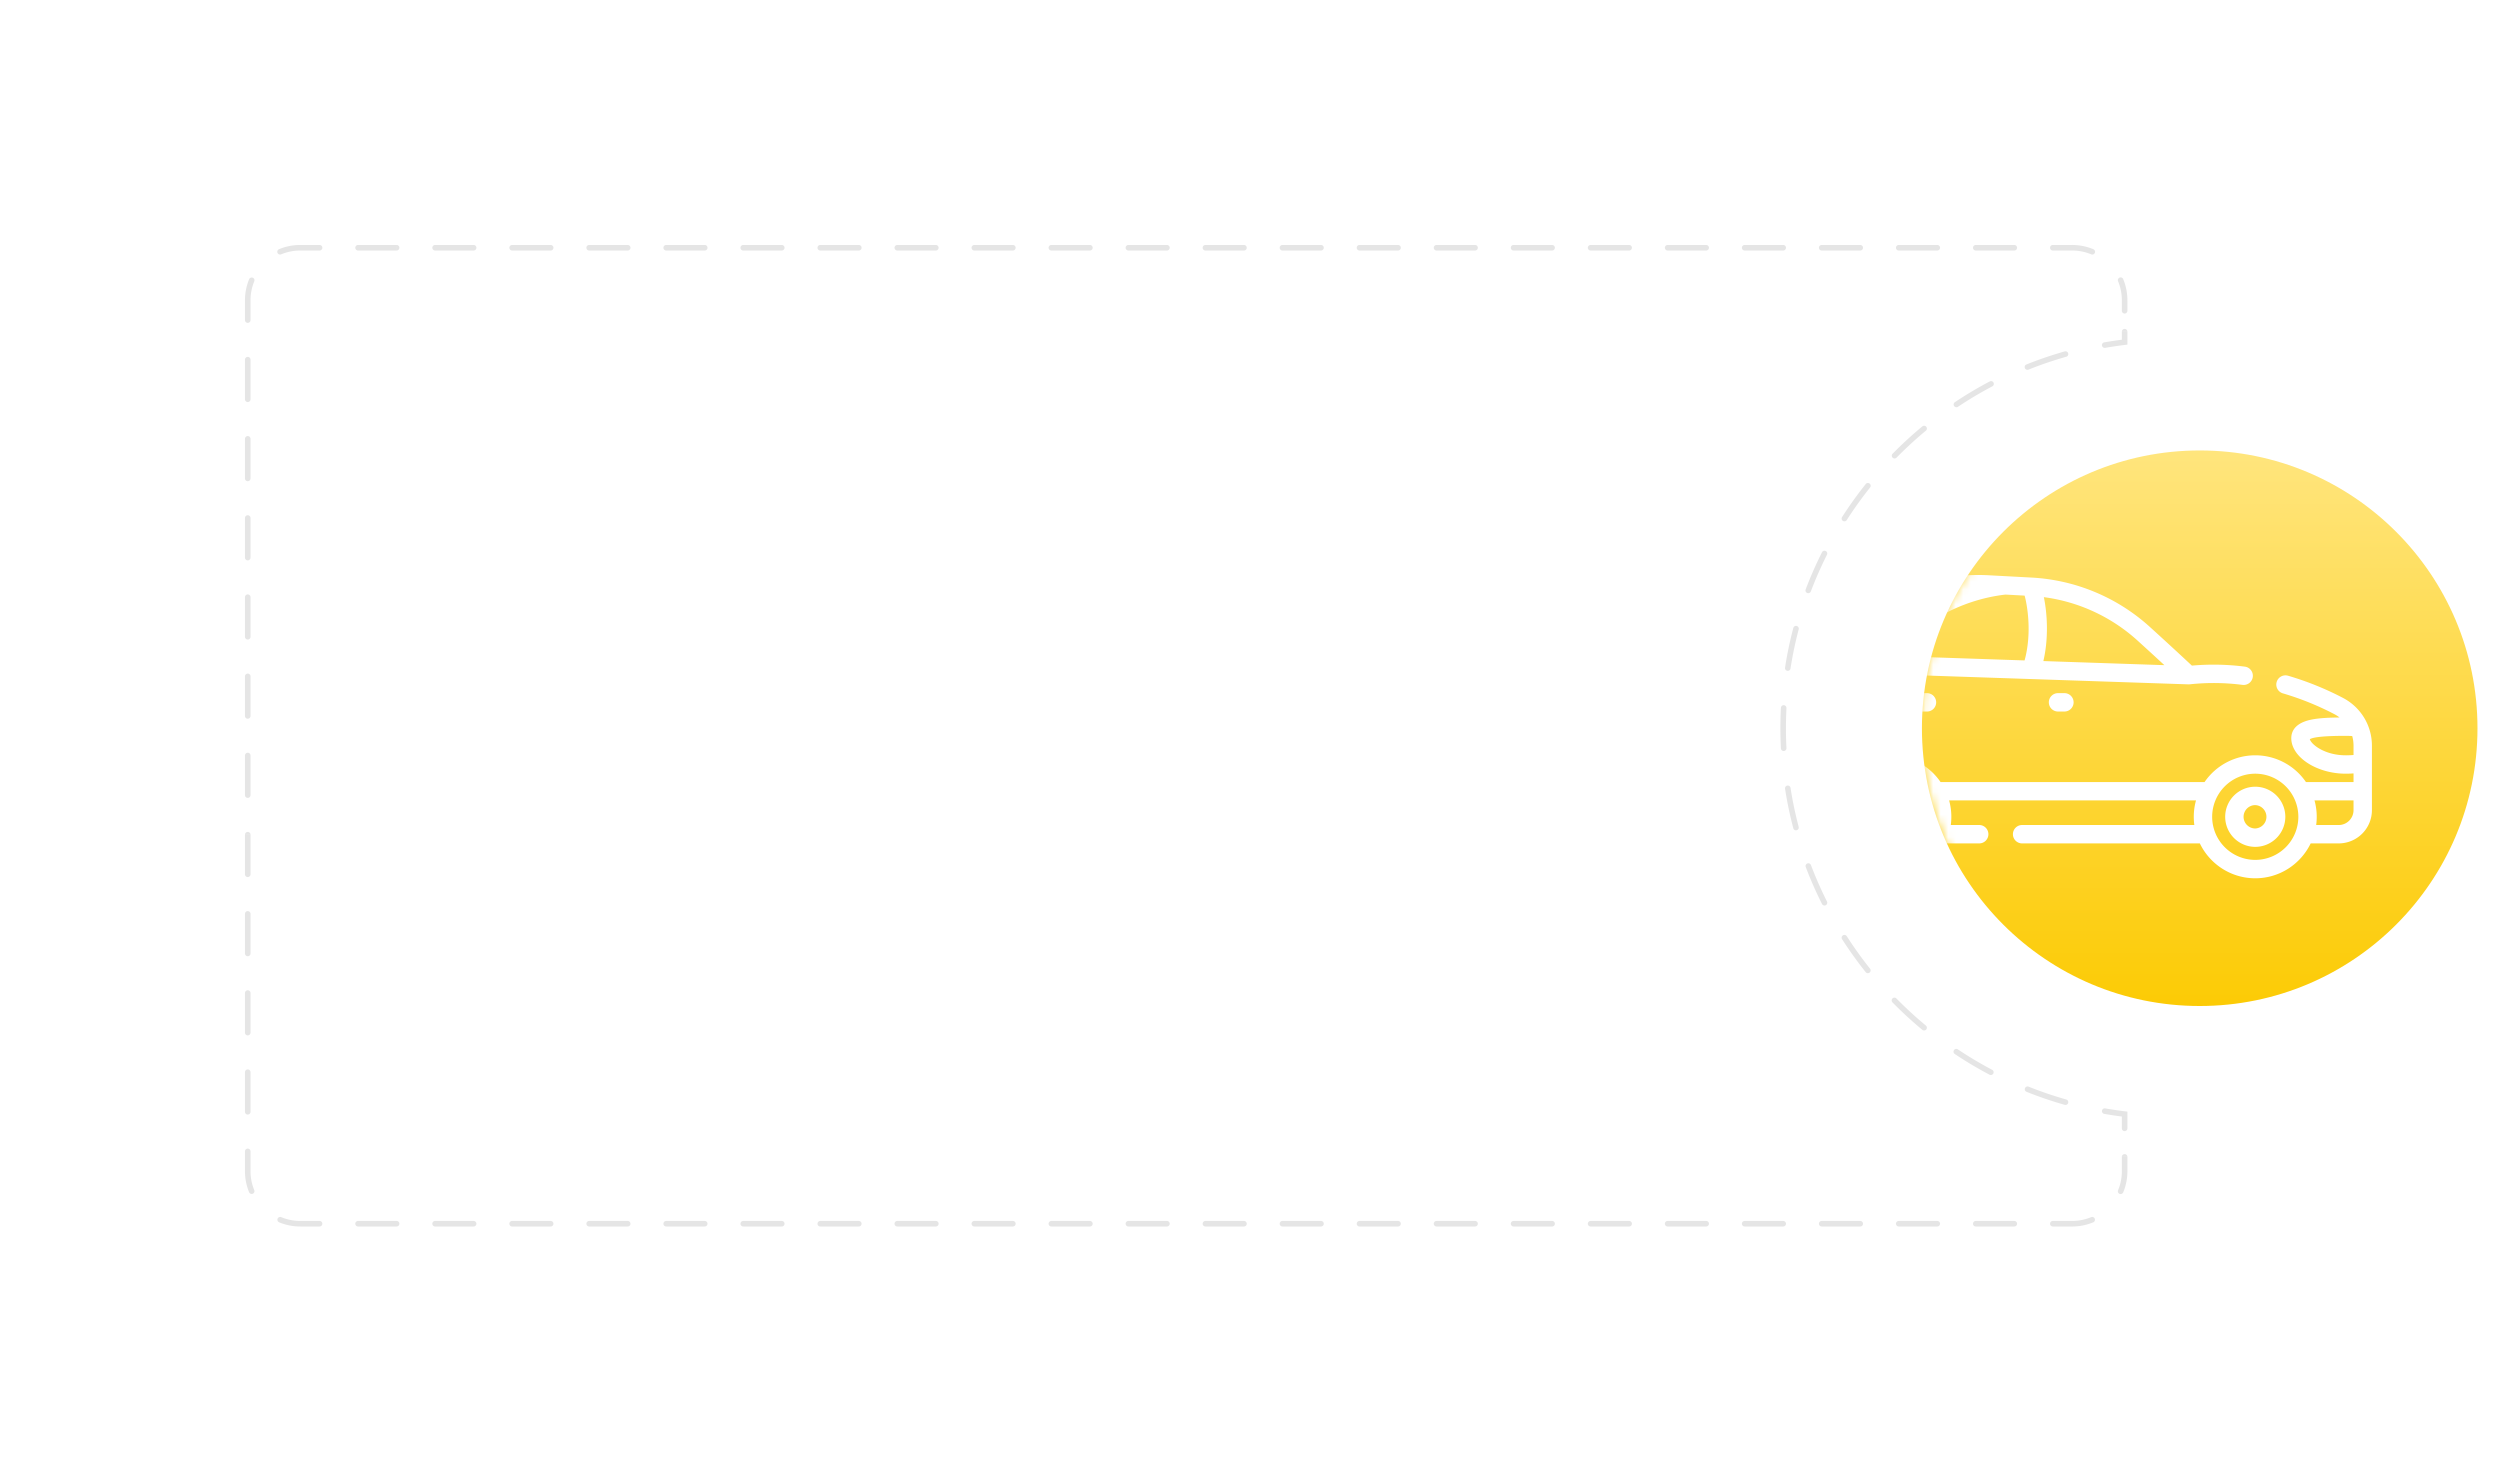 <svg width="333" height="196" fill="none" xmlns="http://www.w3.org/2000/svg"><path d="M330 97c0 20.435-16.565 37-37 37s-37-16.565-37-37c0-20.434 16.565-37 37-37s37 16.566 37 37z" fill="url(#paint0_linear)"/><mask id="mask0" maskUnits="userSpaceOnUse" x="256" y="60" width="74" height="74"><circle cx="293" cy="97" r="37" fill="url(#paint1_linear)"/></mask><g mask="url(#mask0)"><path fill-rule="evenodd" clip-rule="evenodd" d="M312.078 92.957a40.405 40.405 0 00-7.317-2.954 1.225 1.225 0 00-.689 2.351 37.932 37.932 0 016.872 2.775c.244.128.472.276.685.439-1.337.013-2.652.07-3.672.267-2.28.441-2.758 1.6-2.758 2.495 0 2.518 3.39 4.726 7.254 4.726.35 0 .696-.014 1.037-.037v1.148h-6.339a8.184 8.184 0 00-6.751-3.561 8.185 8.185 0 00-6.751 3.561h-35.168a8.184 8.184 0 00-6.751-3.561 8.185 8.185 0 00-6.751 3.561H234.77v-2.919h1.649c.677 0 1.225-.548 1.225-1.225v-.924h2.811a3.017 3.017 0 003.014-3.014v-1.054c0-.622-.189-1.22-.546-1.73l-2.494-3.558h2.962c.419 0 .809-.214 1.034-.567 1.528-2.4 3.818-4.6 6.806-6.536a22.242 22.242 0 016.007-2.726c-.373.215-.74.437-1.1.67-2.339 1.516-4.315 3.209-5.871 5.03-.647.756-.8 1.79-.4 2.698a2.523 2.523 0 002.242 1.516 3022976.853 3022976.853 0 0039.436 1.33h.015c.033-.001.067-.002.099-.006h.004a30.075 30.075 0 017.04.074 1.224 1.224 0 10.307-2.43 32.621 32.621 0 00-7.049-.136 534.391 534.391 0 00-5.625-5.177 25.494 25.494 0 00-15.707-6.55l-5.702-.306c-5.393-.287-10.59 1.08-15.029 3.957-3.053 1.979-5.46 4.233-7.164 6.71-1.628.006-2.663.002-3.347-.001-1.028-.005-1.262-.006-1.52.041a3.16 3.16 0 00-2.673 3.118v8.346h-1.156a1.72 1.72 0 00-1.718 1.717v7.496c0 .816.581 1.524 1.377 1.682l10.415 2.104c1.199 3.036 4.161 5.191 7.618 5.191 3.247 0 6.058-1.9 7.382-4.646h4.518a1.224 1.224 0 100-2.45h-3.785a8.171 8.171 0 00-.222-3.275h32.884a8.171 8.171 0 00-.222 3.275h-22.939a1.225 1.225 0 000 2.45h23.672c1.324 2.746 4.135 4.646 7.382 4.646s6.058-1.9 7.382-4.646h3.732a4.43 4.43 0 004.426-4.426v-8.593a7.161 7.161 0 00-3.862-6.365zm-59.969-5.633c-.028-.062.003-.099.019-.118h.001c3.44-4.024 8.814-7.294 14.996-8.008l2.555.137c.408 1.509.958 5.14-.007 8.634l-17.481-.59h-.001c-.028-.002-.059-.003-.082-.055zm36.186 1.275l-16.119-.545c.738-3.157.498-6.415.066-8.513a23.053 23.053 0 0112.449 5.757 521.352 521.352 0 013.604 3.3zm-47.276 6.432v1.054c0 .31-.253.564-.564.564h-2.811v-6.197a.7.7 0 01.074-.309l3.199 4.564a.565.565 0 01.102.324zm-6.249 12.379v-.793h9.067a8.114 8.114 0 00-.287 2.567l-8.78-1.774zm16.96 7.127a5.747 5.747 0 01-5.74-5.74 5.747 5.747 0 015.74-5.741 5.747 5.747 0 015.74 5.741 5.747 5.747 0 01-5.74 5.74zm60.723-13.931c-2.768 0-4.583-1.42-4.786-2.149.507-.294 2.115-.443 4.786-.443.29 0 .577.01.862.029.115.41.175.84.175 1.28v1.242c-.339.027-.686.041-1.037.041zM300.4 114.537a5.747 5.747 0 01-5.74-5.74 5.747 5.747 0 015.74-5.741 5.747 5.747 0 015.74 5.741 5.747 5.747 0 01-5.74 5.74zm11.114-4.645h-2.999a8.166 8.166 0 00-.222-3.275h5.197v1.298c0 1.09-.886 1.977-1.976 1.977zm-59.784-5.101a4.01 4.01 0 00-4.005 4.005 4.01 4.01 0 004.005 4.006 4.01 4.01 0 004.005-4.006 4.01 4.01 0 00-4.005-4.005zm0 5.561a1.558 1.558 0 01-1.555-1.556c0-.857.698-1.555 1.555-1.555a1.557 1.557 0 010 3.111zm44.665-1.556a4.01 4.01 0 014.005-4.005 4.01 4.01 0 014.005 4.005 4.01 4.01 0 01-4.005 4.006 4.01 4.01 0 01-4.005-4.006zm2.45 0c0 .858.698 1.556 1.555 1.556a1.557 1.557 0 000-3.111c-.857 0-1.555.698-1.555 1.555zm-24.715-16.47a1.225 1.225 0 000 2.45h.849a1.225 1.225 0 100-2.45h-.849zm-19.532 1.226c0-.677.549-1.225 1.225-1.225h.849a1.225 1.225 0 110 2.45h-.849a1.225 1.225 0 01-1.225-1.225z" fill="#fff" style="mix-blend-mode:overlay"/></g><g filter="url(#filter0_d)"><path fill-rule="evenodd" clip-rule="evenodd" d="M30.399 23A7.399 7.399 0 0023 30.399V165.6a7.398 7.398 0 007.399 7.4H285.6a7.398 7.398 0 007.399-7.399v-22.603l-.438.002c-25.563 0-46.286-20.147-46.286-45s20.723-45 46.286-45c.146 0 .292 0 .438.002V30.399A7.398 7.398 0 00285.601 23H30.399z" fill="#fff"/></g><g filter="url(#filter1_d)"><path d="M283 148.396h.37v-.328l-.325-.04-.045.368zm0-102.82l.045.367.325-.04v-.327H283zm-250.37-2.94a.37.37 0 10.74 0h-.74zm.74 5.273a.37.37 0 10-.74 0h.74zm-.74 5.273a.37.37 0 10.74 0h-.74zm.74 5.273a.37.37 0 10-.74 0h.74zm-.74 5.272a.37.37 0 10.74 0h-.74zM33.37 69a.37.37 0 10-.74 0h.74zm-.74 5.273a.37.37 0 10.74 0h-.74zm.74 5.273a.37.37 0 10-.74 0h.74zm-.74 5.272a.37.37 0 10.74 0h-.74zm.74 5.273a.37.37 0 10-.74 0h.74zm-.74 5.273a.37.37 0 10.74 0h-.74zm.74 5.272a.37.37 0 00-.74 0h.74zm-.74 5.273a.37.37 0 00.74 0h-.74zm.74 5.273a.37.37 0 00-.74 0h.74zm-.74 5.273a.37.37 0 00.74 0h-.74zm.74 5.272a.37.37 0 00-.74 0h.74zM32.63 127a.37.37 0 00.74 0h-.74zm.74 5.273a.37.37 0 10-.74 0h.74zm-.74 5.272a.37.37 0 10.74 0h-.74zm.74 5.273a.37.37 0 00-.74 0h.74zm-.74 5.273a.37.37 0 00.74 0h-.74zm.74 5.273a.37.37 0 10-.74 0h.74zm-.18 5.457a.37.37 0 00.683-.283l-.683.283zm4.272 3.306a.37.37 0 10-.283.684l.283-.684zm5.103 1.243a.37.37 0 000-.74v.74zm5.13-.74a.37.37 0 000 .74v-.74zm5.131.74a.37.37 0 000-.74v.74zm5.13-.74a.37.37 0 000 .74v-.74zm5.131.74a.37.37 0 000-.74v.74zm5.13-.74a.37.37 0 000 .74v-.74zm5.13.74a.37.37 0 000-.74v.74zm5.131-.74a.37.37 0 000 .74v-.74zm5.13.74a.37.37 0 000-.74v.74zm5.131-.74a.37.37 0 000 .74v-.74zm5.13.74a.37.37 0 000-.74v.74zm5.131-.74a.37.37 0 000 .74v-.74zm5.13.74a.37.37 0 100-.74v.74zm5.131-.74a.37.37 0 000 .74v-.74zm5.13.74a.37.37 0 100-.74v.74zm5.131-.74a.37.37 0 100 .74v-.74zm5.13.74a.37.37 0 000-.74v.74zm5.131-.74a.37.37 0 100 .74v-.74zm5.13.74a.37.37 0 000-.74v.74zm5.13-.74a.37.37 0 000 .74v-.74zm5.131.74a.37.37 0 000-.74v.74zm5.13-.74a.37.37 0 000 .74v-.74zm5.131.74a.37.37 0 000-.74v.74zm5.13-.74a.37.37 0 000 .74v-.74zm5.131.74a.37.37 0 000-.74v.74zm5.13-.74a.37.37 0 000 .74v-.74zm5.131.74a.37.37 0 000-.74v.74zm5.13-.74a.37.37 0 000 .74v-.74zm5.13.74a.37.37 0 100-.74v.74zm5.131-.74a.37.37 0 100 .74v-.74zm5.13.74a.37.37 0 100-.74v.74zm5.131-.74a.37.37 0 100 .74v-.74zm5.13.74a.37.37 0 000-.74v.74zm5.131-.74a.37.37 0 100 .74v-.74zm5.13.74a.37.37 0 000-.74v.74zm5.13-.74a.37.37 0 000 .74v-.74zm5.131.74a.37.37 0 000-.74v.74zm5.13-.74a.37.37 0 000 .74v-.74zm5.131.74a.37.37 0 000-.74v.74zm5.13-.74a.37.37 0 000 .74v-.74zm5.131.74a.37.37 0 000-.74v.74zm5.13-.74a.37.37 0 000 .74v-.74zm5.13.74a.37.37 0 100-.74v.74zm5.131-.74a.37.37 0 000 .74v-.74zm5.13.74a.37.37 0 100-.74v.74zm5.131-.74a.37.37 0 100 .74v-.74zm5.386.181a.37.37 0 00-.283-.684l.283.684zm3.306-4.273a.37.37 0 10.684.283l-.684-.283zm1.243-4.439a.37.37 0 00-.74 0h.74zm-.74-3.802a.37.37 0 00.74 0h-.74zm-2.218-2.658a.37.37 0 00-.127.729l.127-.729zm-5.388-.473a.372.372 0 00.457-.255.371.371 0 00-.255-.457l-.202.712zm-4.832-2.43a.37.37 0 00-.275.686l.275-.686zm-5.172-1.578a.37.37 0 00.345-.654l-.345.654zm-4.226-3.375a.37.37 0 10-.411.615l.411-.615zm-4.738-2.608a.37.37 0 00.472-.57l-.472.57zm-3.444-4.169a.37.37 0 10-.528.518l.528-.518zm-4.105-3.521a.37.37 0 10.578-.462l-.578.462zm-2.52-4.786a.369.369 0 10-.622.4l.622-.4zm-3.296-4.288a.37.37 0 10.661-.333l-.661.333zm-1.481-5.201a.37.37 0 00-.691.262l.691-.262zm-2.338-4.875a.37.37 0 00.715-.189l-.715.189zm-.373-5.396a.37.37 0 00-.731.114l.731-.114zm-1.283-5.255a.372.372 0 00.389.351.369.369 0 00.35-.388l-.739.037zm.739-5.36a.37.37 0 10-.739-.037l.739.038zm-.187-5.405a.37.37 0 10.731.113l-.731-.113zm1.819-5.093a.37.37 0 00-.715-.19l.715.19zm.932-5.327a.37.37 0 10.691.263l-.691-.263zm2.833-4.606a.37.37 0 10-.661-.333l.661.333zm2.013-5.02a.369.369 0 10.622.4l-.622-.4zm3.72-3.925a.37.37 0 10-.578-.461l.578.461zm2.999-4.5a.37.37 0 00.528.518l-.528-.518zm4.444-3.081a.37.37 0 00-.472-.57l.472.57zm3.855-3.793a.37.37 0 00.411.615l-.411-.615zm4.982-2.106a.37.37 0 10-.345-.654l.345.654zm4.552-2.919a.37.37 0 00.275.687l-.275-.687zm5.309-1.031a.37.37 0 00-.202-.712l.202.712zm5.059-1.915a.37.37 0 10.127.73l-.127-.73zm3.085-1.421a.37.37 0 00-.74 0h.74zm-.74-2.788a.37.37 0 00.74 0h-.74zm.181-4.215a.37.37 0 00-.684.283l.684-.283zm-4.273-3.306a.37.37 0 10.283-.683l-.283.683zm-5.103-1.243a.37.37 0 100 .74v-.74zm-5.131.74a.37.37 0 100-.74v.74zm-5.13-.74a.37.37 0 000 .74v-.74zm-5.131.74a.37.37 0 100-.74v.74zm-5.13-.74a.37.37 0 000 .74v-.74zm-5.13.74a.37.37 0 000-.74v.74zm-5.131-.74a.37.37 0 000 .74v-.74zm-5.13.74a.37.37 0 000-.74v.74zm-5.131-.74a.37.37 0 000 .74v-.74zm-5.13.74a.37.37 0 000-.74v.74zm-5.131-.74a.37.37 0 000 .74v-.74zm-5.13.74a.37.37 0 000-.74v.74zm-5.13-.74a.37.37 0 100 .74v-.74zm-5.131.74a.37.37 0 000-.74v.74zm-5.13-.74a.37.37 0 100 .74v-.74zm-5.131.74a.37.37 0 100-.74v.74zm-5.13-.74a.37.37 0 000 .74v-.74zm-5.131.74a.37.37 0 100-.74v.74zm-5.13-.74a.37.37 0 000 .74v-.74zm-5.13.74a.37.37 0 000-.74v.74zm-5.131-.74a.37.37 0 000 .74v-.74zm-5.13.74a.37.37 0 000-.74v.74zm-5.131-.74a.37.37 0 000 .74v-.74zm-5.13.74a.37.37 0 000-.74v.74zm-5.131-.74a.37.37 0 000 .74v-.74zm-5.13.74a.37.37 0 000-.74v.74zm-5.131-.74a.37.37 0 000 .74v-.74zm-5.13.74a.37.37 0 000-.74v.74zm-5.13-.74a.37.37 0 100 .74v-.74zm-5.131.74a.37.37 0 100-.74v.74zm-5.13-.74a.37.37 0 100 .74v-.74zm-5.131.74a.37.37 0 100-.74v.74zm-5.13-.74a.37.37 0 000 .74v-.74zm-5.131.74a.37.37 0 100-.74v.74zM99 32.63a.37.37 0 100 .74v-.74zm-5.13.74a.37.37 0 100-.74v.74zm-5.13-.74a.37.37 0 100 .74v-.74zm-5.131.74a.37.37 0 100-.74v.74zm-5.13-.74a.37.37 0 100 .74v-.74zm-5.131.74a.37.37 0 100-.74v.74zm-5.13-.74a.37.37 0 100 .74v-.74zm-5.131.74a.37.37 0 100-.74v.74zm-5.13-.74a.37.37 0 100 .74v-.74zm-5.13.74a.37.37 0 100-.74v.74zm-5.131-.74a.37.37 0 100 .74v-.74zm-5.13.74a.37.37 0 100-.74v.74zm-5.387-.18a.37.37 0 10.283.683l-.283-.683zm-3.306 4.272a.37.37 0 00-.683-.283l.683.283zM32.63 40v2.636h.74V40h-.74zm0 7.91v5.272h.74v-5.273h-.74zm0 10.545v5.272h.74v-5.272h-.74zm0 10.545v5.273h.74V69h-.74zm0 10.546v5.272h.74v-5.272h-.74zm0 10.545v5.273h.74V90.09h-.74zm0 10.545v5.273h.74v-5.273h-.74zm0 10.546v5.273h.74v-5.273h-.74zm0 10.545V127h.74v-5.273h-.74zm0 10.546v5.272h.74v-5.272h-.74zm0 10.545v5.273h.74v-5.273h-.74zm0 10.546V156h.74v-2.636h-.74zm0 2.636c0 .999.199 1.952.56 2.821l.683-.283A6.607 6.607 0 0133.37 156h-.74zm4.549 6.811a7.36 7.36 0 002.821.559v-.74c-.9 0-1.757-.179-2.538-.503l-.283.684zm2.821.559h2.565v-.74H40v.74zm7.696 0h5.13v-.74h-5.13v.74zm10.26 0h5.131v-.74h-5.13v.74zm10.261 0h5.13v-.74h-5.13v.74zm10.261 0h5.13v-.74h-5.13v.74zm10.261 0h5.13v-.74h-5.13v.74zm10.261 0h5.13v-.74H99v.74zm10.261 0h5.13v-.74h-5.13v.74zm10.261 0h5.13v-.74h-5.13v.74zm10.261 0h5.13v-.74h-5.13v.74zm10.26 0h5.131v-.74h-5.131v.74zm10.261 0h5.131v-.74h-5.131v.74zm10.261 0h5.131v-.74h-5.131v.74zm10.261 0h5.131v-.74h-5.131v.74zm10.261 0h5.13v-.74h-5.13v.74zm10.261 0h5.13v-.74h-5.13v.74zm10.261 0h5.13v-.74h-5.13v.74zm10.261 0H217v-.74h-5.13v.74zm10.26 0h5.131v-.74h-5.131v.74zm10.261 0h5.131v-.74h-5.131v.74zm10.261 0h5.131v-.74h-5.131v.74zm10.261 0h5.13v-.74h-5.13v.74zm10.261 0h5.13v-.74h-5.13v.74zm10.261 0H276v-.74h-2.565v.74zm2.565 0c.999 0 1.952-.199 2.821-.559l-.283-.684a6.607 6.607 0 01-2.538.503v.74zm6.811-4.549c.36-.869.559-1.822.559-2.821h-.74c0 .9-.179 1.757-.503 2.538l.684.283zm.559-2.821v-1.901h-.74V156h.74zm0-5.703v-1.901h-.74v1.901h.74zm-.325-2.269a50.563 50.563 0 01-2.633-.389l-.127.729c.883.154 1.773.286 2.67.395l.09-.735zm-7.819-1.574a51.236 51.236 0 01-5.034-1.718l-.275.686a51.85 51.85 0 005.107 1.744l.202-.712zm-9.861-3.95a51.784 51.784 0 01-4.571-2.721l-.411.615a52.016 52.016 0 004.637 2.76l.345-.654zm-8.837-5.899a51.699 51.699 0 01-3.916-3.599l-.528.518a52.576 52.576 0 003.972 3.651l.472-.57zm-7.443-7.582a51.709 51.709 0 01-3.098-4.324l-.622.4a52.332 52.332 0 003.142 4.386l.578-.462zm-5.733-8.945a51.354 51.354 0 01-2.142-4.868l-.691.262a51.71 51.71 0 002.172 4.939l.661-.333zm-3.765-9.932a50.917 50.917 0 01-1.088-5.207l-.731.114a51.791 51.791 0 001.104 5.282l.715-.189zm-1.632-10.5a52.175 52.175 0 01-.067-2.66h-.74c0 .905.023 1.805.068 2.698l.739-.037zm-.067-2.66c0-.893.022-1.78.067-2.661l-.739-.038a53.664 53.664 0 00-.068 2.699h.74zm.611-7.954a50.885 50.885 0 011.088-5.206l-.715-.19a51.782 51.782 0 00-1.104 5.283l.731.113zm2.711-10.27a51.372 51.372 0 012.142-4.869l-.661-.333a51.685 51.685 0 00-2.172 4.94l.691.261zm4.777-9.49a51.658 51.658 0 013.098-4.324l-.578-.461a52.184 52.184 0 00-3.142 4.386l.622.4zm6.625-8.306a51.62 51.62 0 013.916-3.6l-.472-.57a52.512 52.512 0 00-3.972 3.652l.528.518zm8.182-6.777a51.467 51.467 0 014.571-2.72l-.345-.655a52.326 52.326 0 00-4.637 2.76l.411.615zm9.398-4.953a51.054 51.054 0 015.034-1.718l-.202-.712a51.793 51.793 0 00-5.107 1.743l.275.687zm10.22-2.904c.87-.151 1.748-.281 2.633-.389l-.09-.734c-.897.109-1.787.24-2.67.394l.127.73zm2.958-.756v-1.394h-.74v1.394h.74zm0-4.182V40h-.74v1.394h.74zm0-1.394a7.36 7.36 0 00-.559-2.821l-.684.283c.324.781.503 1.638.503 2.538h.74zm-4.549-6.81a7.344 7.344 0 00-2.821-.56v.74c.9 0 1.757.179 2.538.503l.283-.683zM276 32.63h-2.565v.74H276v-.74zm-7.696 0h-5.13v.74h5.13v-.74zm-10.261 0h-5.13v.74h5.13v-.74zm-10.26 0h-5.131v.74h5.131v-.74zm-10.261 0h-5.131v.74h5.131v-.74zm-10.261 0h-5.131v.74h5.131v-.74zm-10.261 0h-5.13v.74H217v-.74zm-10.261 0h-5.13v.74h5.13v-.74zm-10.261 0h-5.13v.74h5.13v-.74zm-10.261 0h-5.13v.74h5.13v-.74zm-10.26 0h-5.131v.74h5.131v-.74zm-10.261 0h-5.131v.74h5.131v-.74zm-10.261 0h-5.131v.74h5.131v-.74zm-10.261 0h-5.131v.74h5.131v-.74zm-10.261 0h-5.13v.74h5.13v-.74zm-10.261 0h-5.13v.74h5.13v-.74zm-10.261 0h-5.13v.74h5.13v-.74zm-10.261 0H99v.74h5.13v-.74zm-10.26 0h-5.13v.74h5.13v-.74zm-10.261 0h-5.13v.74h5.13v-.74zm-10.261 0h-5.13v.74h5.13v-.74zm-10.261 0h-5.13v.74h5.13v-.74zm-10.26 0h-5.131v.74h5.13v-.74zm-10.262 0H40v.74h2.565v-.74zm-2.565 0c-.999 0-1.952.199-2.821.56l.283.683A6.608 6.608 0 0140 33.37v-.74zm-6.81 4.549A7.34 7.34 0 0032.63 40h.74c0-.9.179-1.757.503-2.538l-.683-.283z" fill="#E5E5E5"/></g><defs><linearGradient id="paint0_linear" x1="291.991" y1="134" x2="291.991" y2="60" gradientUnits="userSpaceOnUse"><stop stop-color="#FCCB05"/><stop offset="1" stop-color="#FFE57D"/></linearGradient><linearGradient id="paint1_linear" x1="291.991" y1="134" x2="291.991" y2="60" gradientUnits="userSpaceOnUse"><stop stop-color="#FCCB05"/><stop offset="1" stop-color="#FFE57D"/></linearGradient><filter id="filter0_d" x=".804" y=".804" width="314.391" height="194.391" filterUnits="userSpaceOnUse" color-interpolation-filters="sRGB"><feFlood flood-opacity="0" result="BackgroundImageFix"/><feColorMatrix in="SourceAlpha" values="0 0 0 0 0 0 0 0 0 0 0 0 0 0 0 0 0 0 127 0"/><feOffset/><feGaussianBlur stdDeviation="11.098"/><feColorMatrix values="0 0 0 0 0 0 0 0 0 0 0 0 0 0 0 0 0 0 0.1 0"/><feBlend in2="BackgroundImageFix" result="effect1_dropShadow"/><feBlend in="SourceGraphic" in2="effect1_dropShadow" result="shape"/></filter><filter id="filter1_d" x="10.434" y="10.434" width="295.131" height="175.131" filterUnits="userSpaceOnUse" color-interpolation-filters="sRGB"><feFlood flood-opacity="0" result="BackgroundImageFix"/><feColorMatrix in="SourceAlpha" values="0 0 0 0 0 0 0 0 0 0 0 0 0 0 0 0 0 0 127 0"/><feOffset/><feGaussianBlur stdDeviation="11.098"/><feColorMatrix values="0 0 0 0 0 0 0 0 0 0 0 0 0 0 0 0 0 0 0.1 0"/><feBlend in2="BackgroundImageFix" result="effect1_dropShadow"/><feBlend in="SourceGraphic" in2="effect1_dropShadow" result="shape"/></filter></defs></svg>